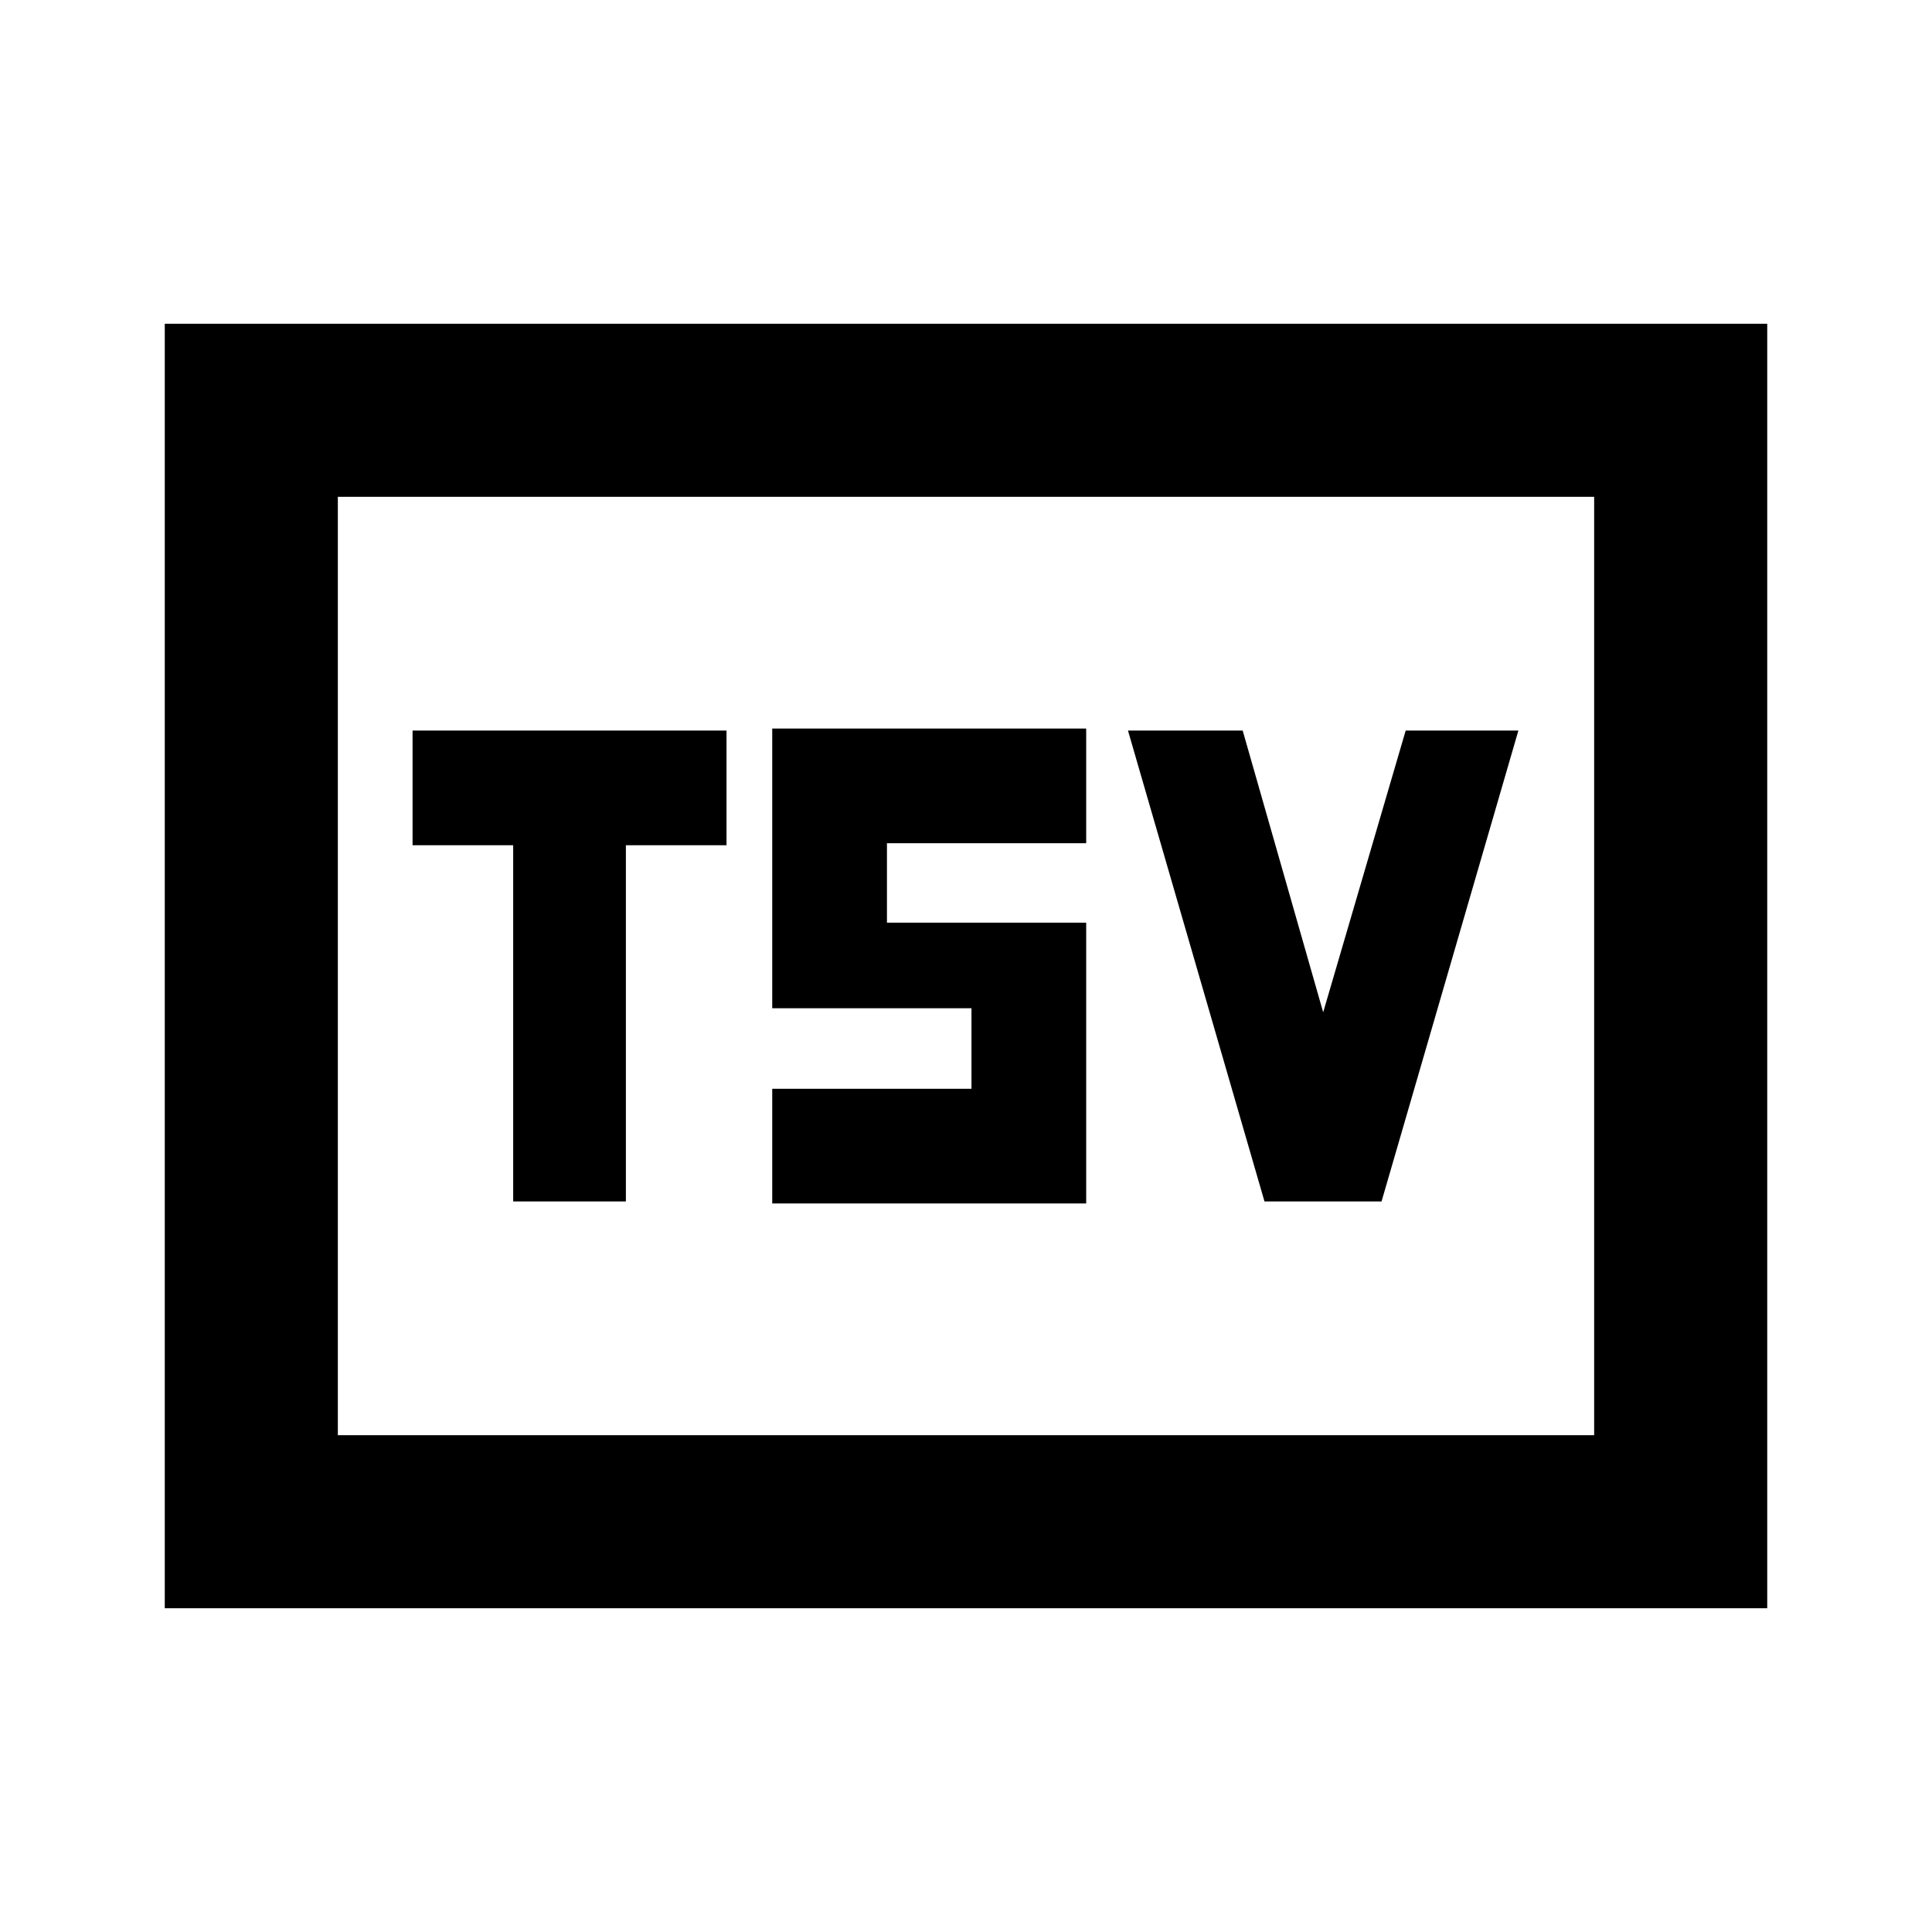 <svg xmlns="http://www.w3.org/2000/svg" height="24" viewBox="0 -960 960 960" width="24"><path d="M255-363h56v-177h50v-57H205v57h50v177Zm128.72 1h156v-139.52h-99V-541h99v-57h-156v139h99v40h-99v57Zm244.6-1h58.16l68-234h-56l-41 140-40-140h-57l67.84 234ZM81.87-160.87v-638.26h796.26v638.26H81.87Zm86-86h624.26v-466.26H167.87v466.26Zm0 0v-466.26 466.26Z"/></svg>
